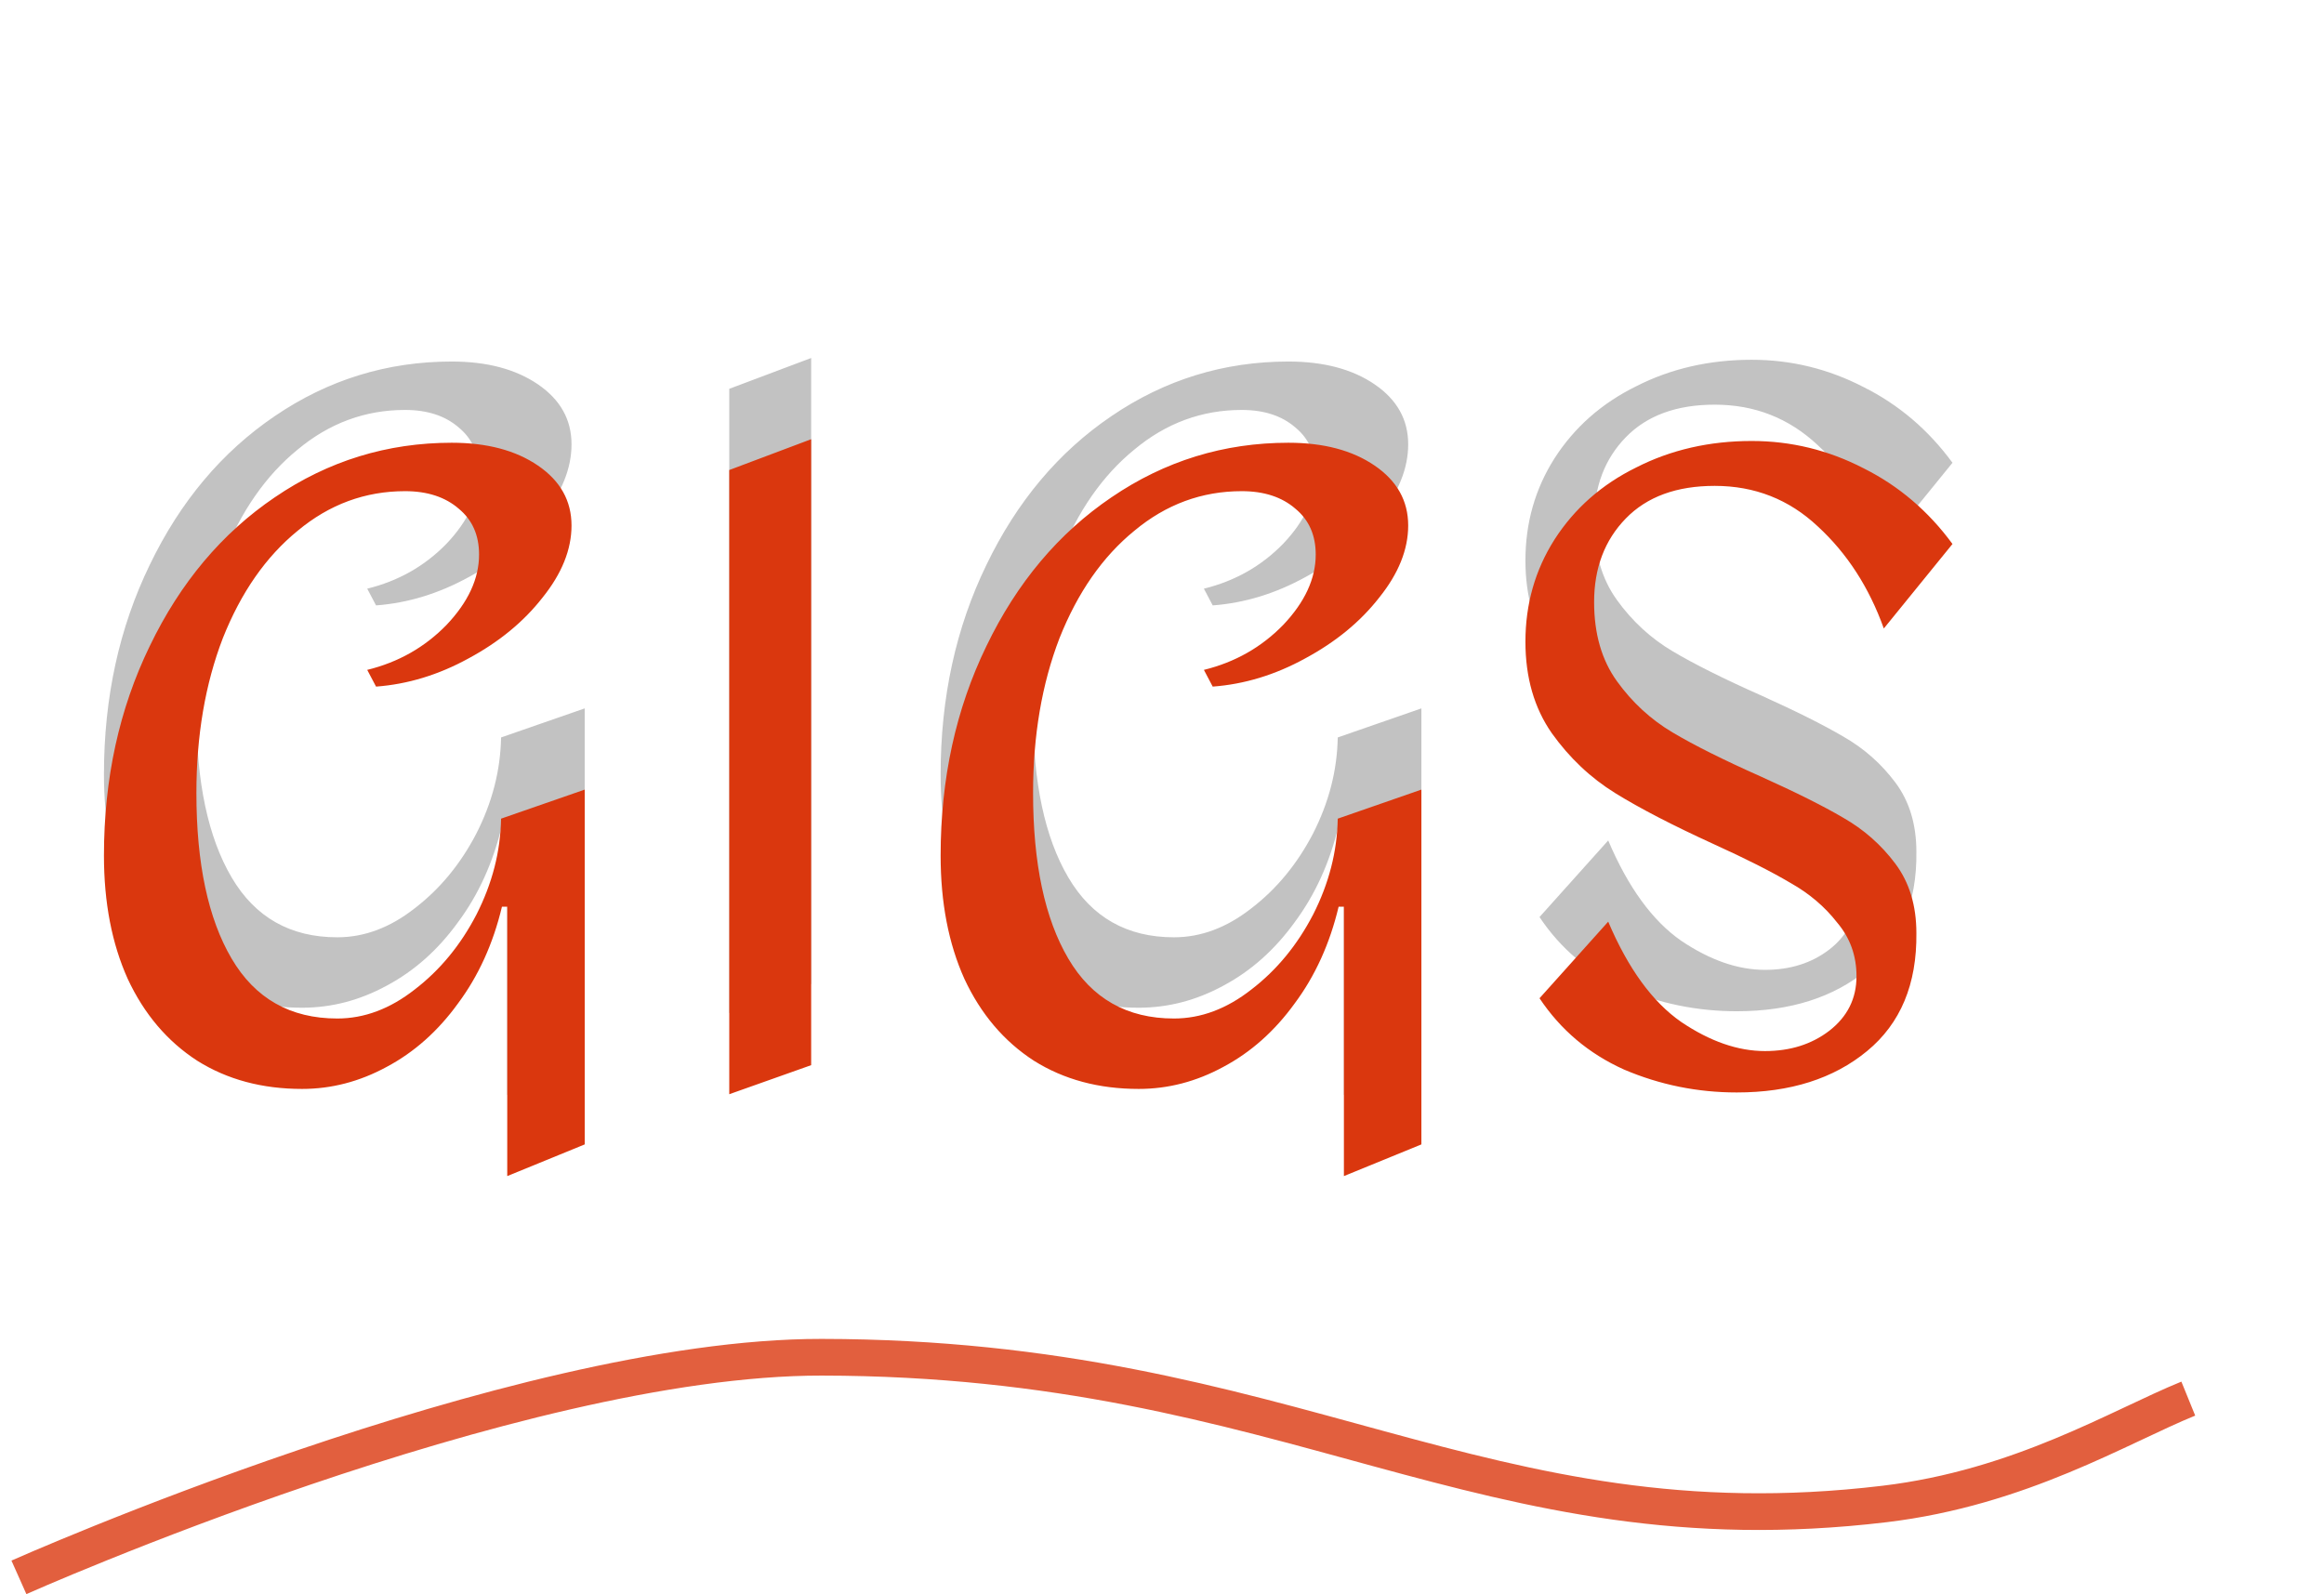 <svg width="137" height="94" viewBox="0 0 137 94" fill="none" xmlns="http://www.w3.org/2000/svg">
<path d="M26.631 21.316C28.708 21.316 30.403 21.765 31.718 22.665C33.033 23.565 33.691 24.741 33.691 26.195C33.691 27.614 33.12 29.032 31.978 30.451C30.87 31.87 29.417 33.064 27.618 34.033C25.853 35.002 24.036 35.555 22.168 35.694L21.648 34.708C23.482 34.258 25.04 33.375 26.32 32.06C27.6 30.711 28.241 29.326 28.241 27.908C28.241 26.766 27.843 25.866 27.047 25.209C26.251 24.516 25.195 24.17 23.88 24.17C21.527 24.17 19.416 24.949 17.548 26.506C15.679 28.029 14.208 30.14 13.136 32.839C12.098 35.538 11.578 38.583 11.578 41.974C11.578 46.127 12.271 49.38 13.655 51.733C15.039 54.086 17.115 55.263 19.884 55.263C21.475 55.263 22.998 54.692 24.451 53.55C25.939 52.408 27.151 50.937 28.085 49.138C29.019 47.304 29.504 45.418 29.538 43.48L34.469 41.767V62.685L29.902 64.554V48.67H29.59C29.071 50.851 28.206 52.754 26.995 54.38C25.818 56.007 24.417 57.252 22.79 58.118C21.198 58.983 19.538 59.415 17.807 59.415C15.454 59.415 13.395 58.862 11.63 57.754C9.865 56.612 8.499 55.003 7.53 52.927C6.595 50.851 6.128 48.428 6.128 45.66C6.128 41.127 7.028 37.009 8.827 33.306C10.627 29.569 13.084 26.645 16.198 24.534C19.347 22.388 22.825 21.316 26.631 21.316ZM47.818 58.014L42.99 59.727V22.925L47.818 21.108V58.014ZM75.953 21.316C78.029 21.316 79.725 21.765 81.04 22.665C82.355 23.565 83.013 24.741 83.013 26.195C83.013 27.614 82.442 29.032 81.3 30.451C80.192 31.87 78.739 33.064 76.939 34.033C75.175 35.002 73.358 35.555 71.489 35.694L70.97 34.708C72.804 34.258 74.361 33.375 75.642 32.06C76.922 30.711 77.562 29.326 77.562 27.908C77.562 26.766 77.164 25.866 76.368 25.209C75.573 24.516 74.517 24.17 73.202 24.17C70.849 24.17 68.738 24.949 66.87 26.506C65.001 28.029 63.53 30.14 62.457 32.839C61.419 35.538 60.9 38.583 60.9 41.974C60.9 46.127 61.592 49.38 62.977 51.733C64.361 54.086 66.437 55.263 69.205 55.263C70.797 55.263 72.32 54.692 73.773 53.55C75.261 52.408 76.472 50.937 77.407 49.138C78.341 47.304 78.826 45.418 78.86 43.48L83.791 41.767V62.685L79.223 64.554V48.67H78.912C78.393 50.851 77.528 52.754 76.317 54.38C75.14 56.007 73.739 57.252 72.112 58.118C70.52 58.983 68.859 59.415 67.129 59.415C64.776 59.415 62.717 58.862 60.952 57.754C59.187 56.612 57.82 55.003 56.852 52.927C55.917 50.851 55.45 48.428 55.45 45.66C55.45 41.127 56.35 37.009 58.149 33.306C59.949 29.569 62.406 26.645 65.52 24.534C68.669 22.388 72.147 21.316 75.953 21.316ZM103.264 21.212C105.583 21.212 107.78 21.748 109.857 22.821C111.933 23.859 113.68 25.347 115.099 27.285L111.051 32.268C110.185 29.846 108.888 27.838 107.157 26.247C105.462 24.655 103.437 23.859 101.084 23.859C98.835 23.859 97.088 24.499 95.842 25.779C94.596 27.06 93.973 28.704 93.973 30.711C93.973 32.579 94.423 34.136 95.323 35.382C96.222 36.628 97.312 37.632 98.593 38.393C99.873 39.154 101.603 40.019 103.784 40.988C105.86 41.923 107.486 42.736 108.663 43.428C109.874 44.12 110.895 45.02 111.725 46.127C112.556 47.234 112.971 48.601 112.971 50.228C113.006 53.238 112.037 55.557 110.064 57.183C108.092 58.81 105.531 59.623 102.382 59.623C100.064 59.623 97.849 59.173 95.738 58.273C93.662 57.339 92.001 55.938 90.755 54.069L94.804 49.553C95.98 52.321 97.416 54.294 99.112 55.47C100.808 56.612 102.451 57.183 104.043 57.183C105.531 57.183 106.794 56.785 107.832 55.989C108.905 55.159 109.441 54.086 109.441 52.771C109.441 51.56 109.061 50.505 108.299 49.605C107.573 48.67 106.656 47.892 105.548 47.269C104.441 46.611 102.936 45.85 101.032 44.985C98.61 43.878 96.672 42.874 95.219 41.974C93.766 41.075 92.52 39.898 91.482 38.445C90.443 36.957 89.924 35.157 89.924 33.047C89.924 30.832 90.495 28.825 91.637 27.025C92.814 25.191 94.423 23.772 96.465 22.769C98.506 21.731 100.773 21.212 103.264 21.212Z" fill="#999999" fill-opacity="0.6"/>
<path d="M26.631 26.104C28.708 26.104 30.403 26.553 31.718 27.453C33.033 28.353 33.691 29.529 33.691 30.983C33.691 32.402 33.12 33.82 31.978 35.239C30.87 36.658 29.417 37.852 27.618 38.821C25.853 39.79 24.036 40.343 22.168 40.482L21.648 39.496C23.482 39.046 25.04 38.163 26.32 36.848C27.6 35.499 28.241 34.115 28.241 32.696C28.241 31.554 27.843 30.654 27.047 29.997C26.251 29.305 25.195 28.959 23.88 28.959C21.527 28.959 19.416 29.737 17.548 31.294C15.679 32.817 14.208 34.928 13.136 37.627C12.098 40.326 11.578 43.371 11.578 46.763C11.578 50.915 12.271 54.168 13.655 56.521C15.039 58.874 17.115 60.051 19.884 60.051C21.475 60.051 22.998 59.48 24.451 58.338C25.939 57.196 27.151 55.725 28.085 53.926C29.019 52.092 29.504 50.206 29.538 48.268L34.469 46.555V67.474L29.902 69.342V53.459H29.59C29.071 55.639 28.206 57.542 26.995 59.168C25.818 60.795 24.417 62.041 22.79 62.906C21.198 63.771 19.538 64.203 17.807 64.203C15.454 64.203 13.395 63.65 11.63 62.542C9.865 61.4 8.499 59.791 7.53 57.715C6.595 55.639 6.128 53.216 6.128 50.448C6.128 45.915 7.028 41.797 8.827 38.094C10.627 34.357 13.084 31.433 16.198 29.322C19.347 27.176 22.825 26.104 26.631 26.104ZM47.818 62.802L42.99 64.515V27.713L47.818 25.896V62.802ZM75.953 26.104C78.029 26.104 79.725 26.553 81.04 27.453C82.355 28.353 83.013 29.529 83.013 30.983C83.013 32.402 82.442 33.82 81.3 35.239C80.192 36.658 78.739 37.852 76.939 38.821C75.175 39.79 73.358 40.343 71.489 40.482L70.97 39.496C72.804 39.046 74.361 38.163 75.642 36.848C76.922 35.499 77.562 34.115 77.562 32.696C77.562 31.554 77.164 30.654 76.368 29.997C75.573 29.305 74.517 28.959 73.202 28.959C70.849 28.959 68.738 29.737 66.87 31.294C65.001 32.817 63.53 34.928 62.457 37.627C61.419 40.326 60.9 43.371 60.9 46.763C60.9 50.915 61.592 54.168 62.977 56.521C64.361 58.874 66.437 60.051 69.205 60.051C70.797 60.051 72.32 59.48 73.773 58.338C75.261 57.196 76.472 55.725 77.407 53.926C78.341 52.092 78.826 50.206 78.86 48.268L83.791 46.555V67.474L79.223 69.342V53.459H78.912C78.393 55.639 77.528 57.542 76.317 59.168C75.14 60.795 73.739 62.041 72.112 62.906C70.52 63.771 68.859 64.203 67.129 64.203C64.776 64.203 62.717 63.65 60.952 62.542C59.187 61.4 57.82 59.791 56.852 57.715C55.917 55.639 55.45 53.216 55.45 50.448C55.45 45.915 56.35 41.797 58.149 38.094C59.949 34.357 62.406 31.433 65.52 29.322C68.669 27.176 72.147 26.104 75.953 26.104ZM103.264 26C105.583 26 107.78 26.536 109.857 27.609C111.933 28.647 113.68 30.135 115.099 32.073L111.051 37.056C110.185 34.634 108.888 32.627 107.157 31.035C105.462 29.443 103.437 28.647 101.084 28.647C98.835 28.647 97.088 29.287 95.842 30.568C94.596 31.848 93.973 33.492 93.973 35.499C93.973 37.367 94.423 38.925 95.323 40.17C96.222 41.416 97.312 42.42 98.593 43.181C99.873 43.942 101.603 44.807 103.784 45.776C105.86 46.711 107.486 47.524 108.663 48.216C109.874 48.908 110.895 49.808 111.725 50.915C112.556 52.023 112.971 53.389 112.971 55.016C113.006 58.026 112.037 60.345 110.064 61.971C108.092 63.598 105.531 64.411 102.382 64.411C100.064 64.411 97.849 63.961 95.738 63.061C93.662 62.127 92.001 60.726 90.755 58.857L94.804 54.341C95.98 57.109 97.416 59.082 99.112 60.258C100.808 61.4 102.451 61.971 104.043 61.971C105.531 61.971 106.794 61.573 107.832 60.778C108.905 59.947 109.441 58.874 109.441 57.559C109.441 56.348 109.061 55.293 108.299 54.393C107.573 53.459 106.656 52.68 105.548 52.057C104.441 51.4 102.936 50.638 101.032 49.773C98.61 48.666 96.672 47.662 95.219 46.763C93.766 45.863 92.52 44.686 91.482 43.233C90.443 41.745 89.924 39.946 89.924 37.835C89.924 35.62 90.495 33.613 91.637 31.813C92.814 29.979 94.423 28.561 96.465 27.557C98.506 26.519 100.773 26 103.264 26Z" fill="#DA370E"/>
<path d="M1.115 93C1.115 93 30.281 80.003 48.432 80.023C76.268 80.054 87.381 91.51 111.096 88.674C119.11 87.716 124.943 84.113 129 82.462" stroke="#DA370E" stroke-opacity="0.8" stroke-width="2.163"/>
</svg>
